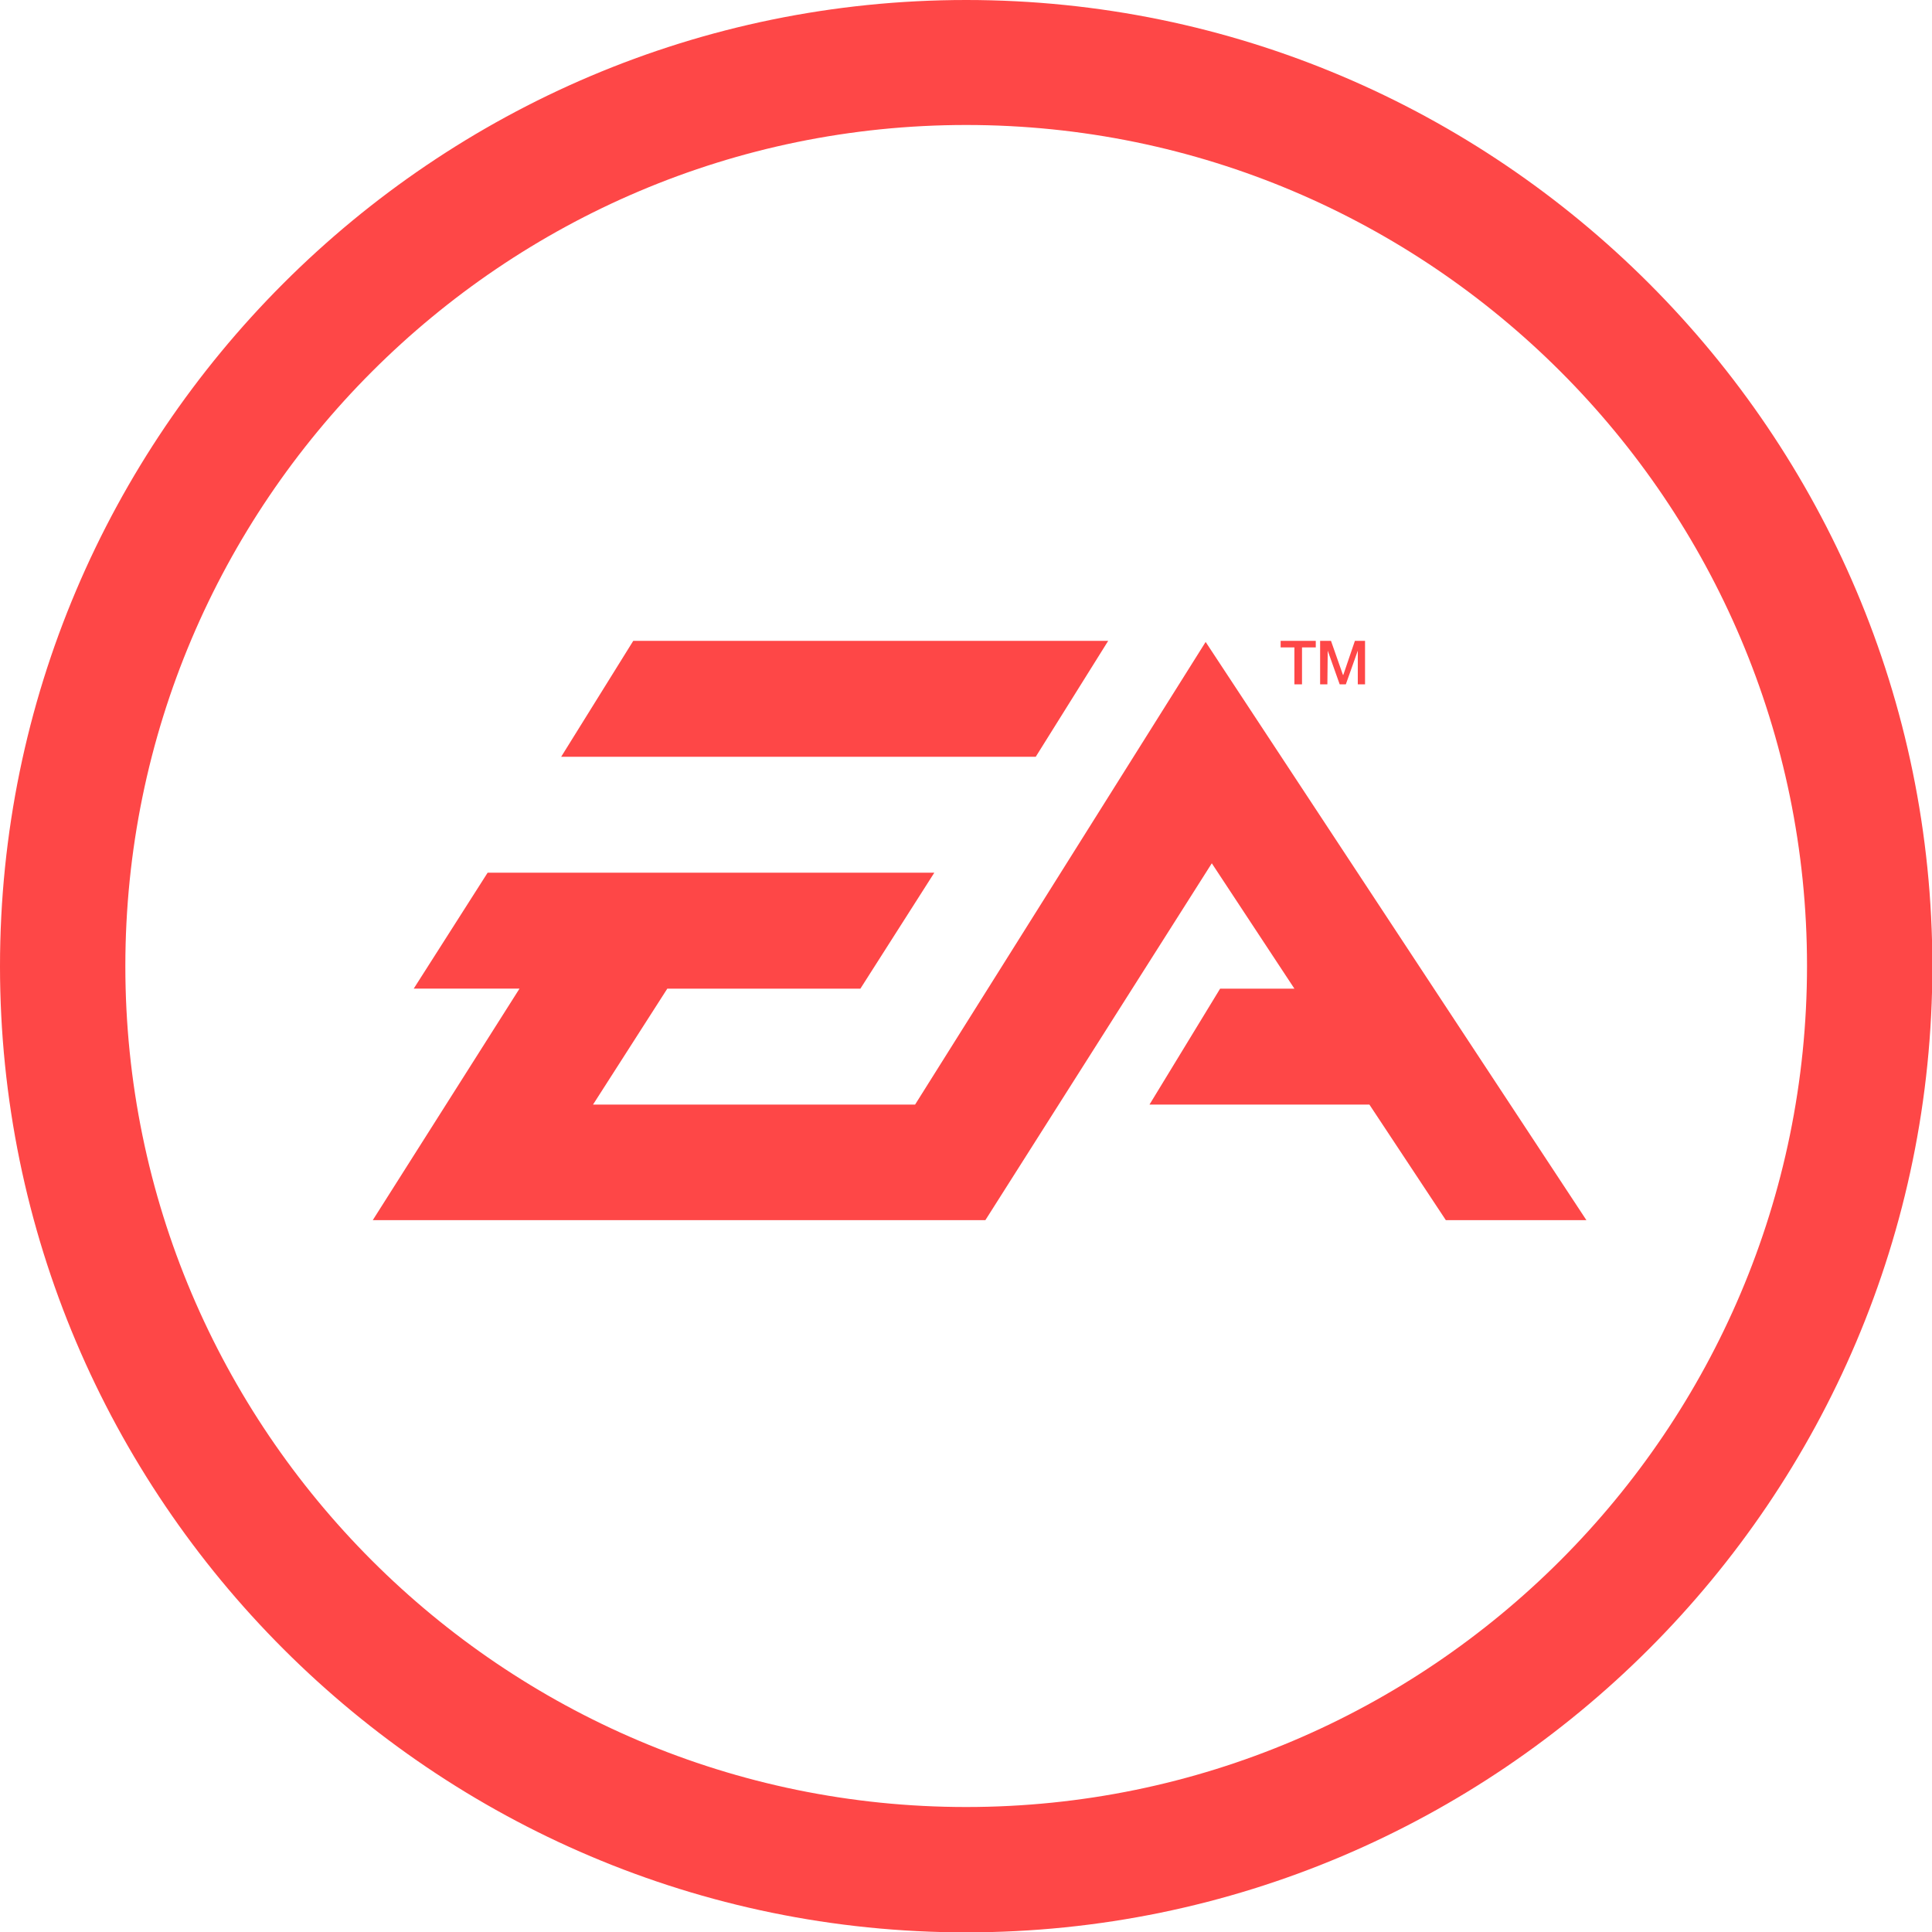 <?xml version="1.0" encoding="utf-8"?>
<!-- Generator: Adobe Illustrator 25.0.0, SVG Export Plug-In . SVG Version: 6.00 Build 0)  -->
<svg version="1.1" id="레이어_1" xmlns="http://www.w3.org/2000/svg" xmlns:xlink="http://www.w3.org/1999/xlink" x="0px"
	 y="0px" viewBox="0 0 533.3 533.3" style="enable-background:new 0 0 533.3 533.3;" xml:space="preserve">
<style type="text/css">
	.st0{fill-rule:evenodd;clip-rule:evenodd;fill:#FE4747;}
</style>
<path class="st0" d="M266.7,0C119.7,0,0,119.7,0,266.7s119.7,266.7,266.7,266.7s266.7-119.7,266.7-266.7S413.7,0,266.7,0z
	 M266.7,498.8c-128,0-232.1-104.1-232.1-232.1S138.7,34.5,266.7,34.5s232.1,104.1,232.1,232.1S394.7,498.8,266.7,498.8z
	 M357.3,188.9h2.1v-10.2h3.8v-1.8h-9.7v1.8h3.8L357.3,188.9L357.3,188.9z M366.5,179.6L366.5,179.6l3.3,9.3h1.7l3.3-9.3l0,0v9.3h2
	v-12H374l-3.2,9.4h-0.1l-3.3-9.4h-3v12h2L366.5,179.6z M305.9,176.9H174.8l-19.9,32h131L305.9,176.9z M332.8,177.2l-80.2,127.7
	h-88.9l20.5-32h53.3l20.4-32H134.6l-20.4,32h29.2l-40.5,63.9h169.1l62.5-98.5l22.8,34.6h-20.5l-19.5,32H378l21.1,31.9h38.8
	L332.8,177.2z"/>
</svg>
